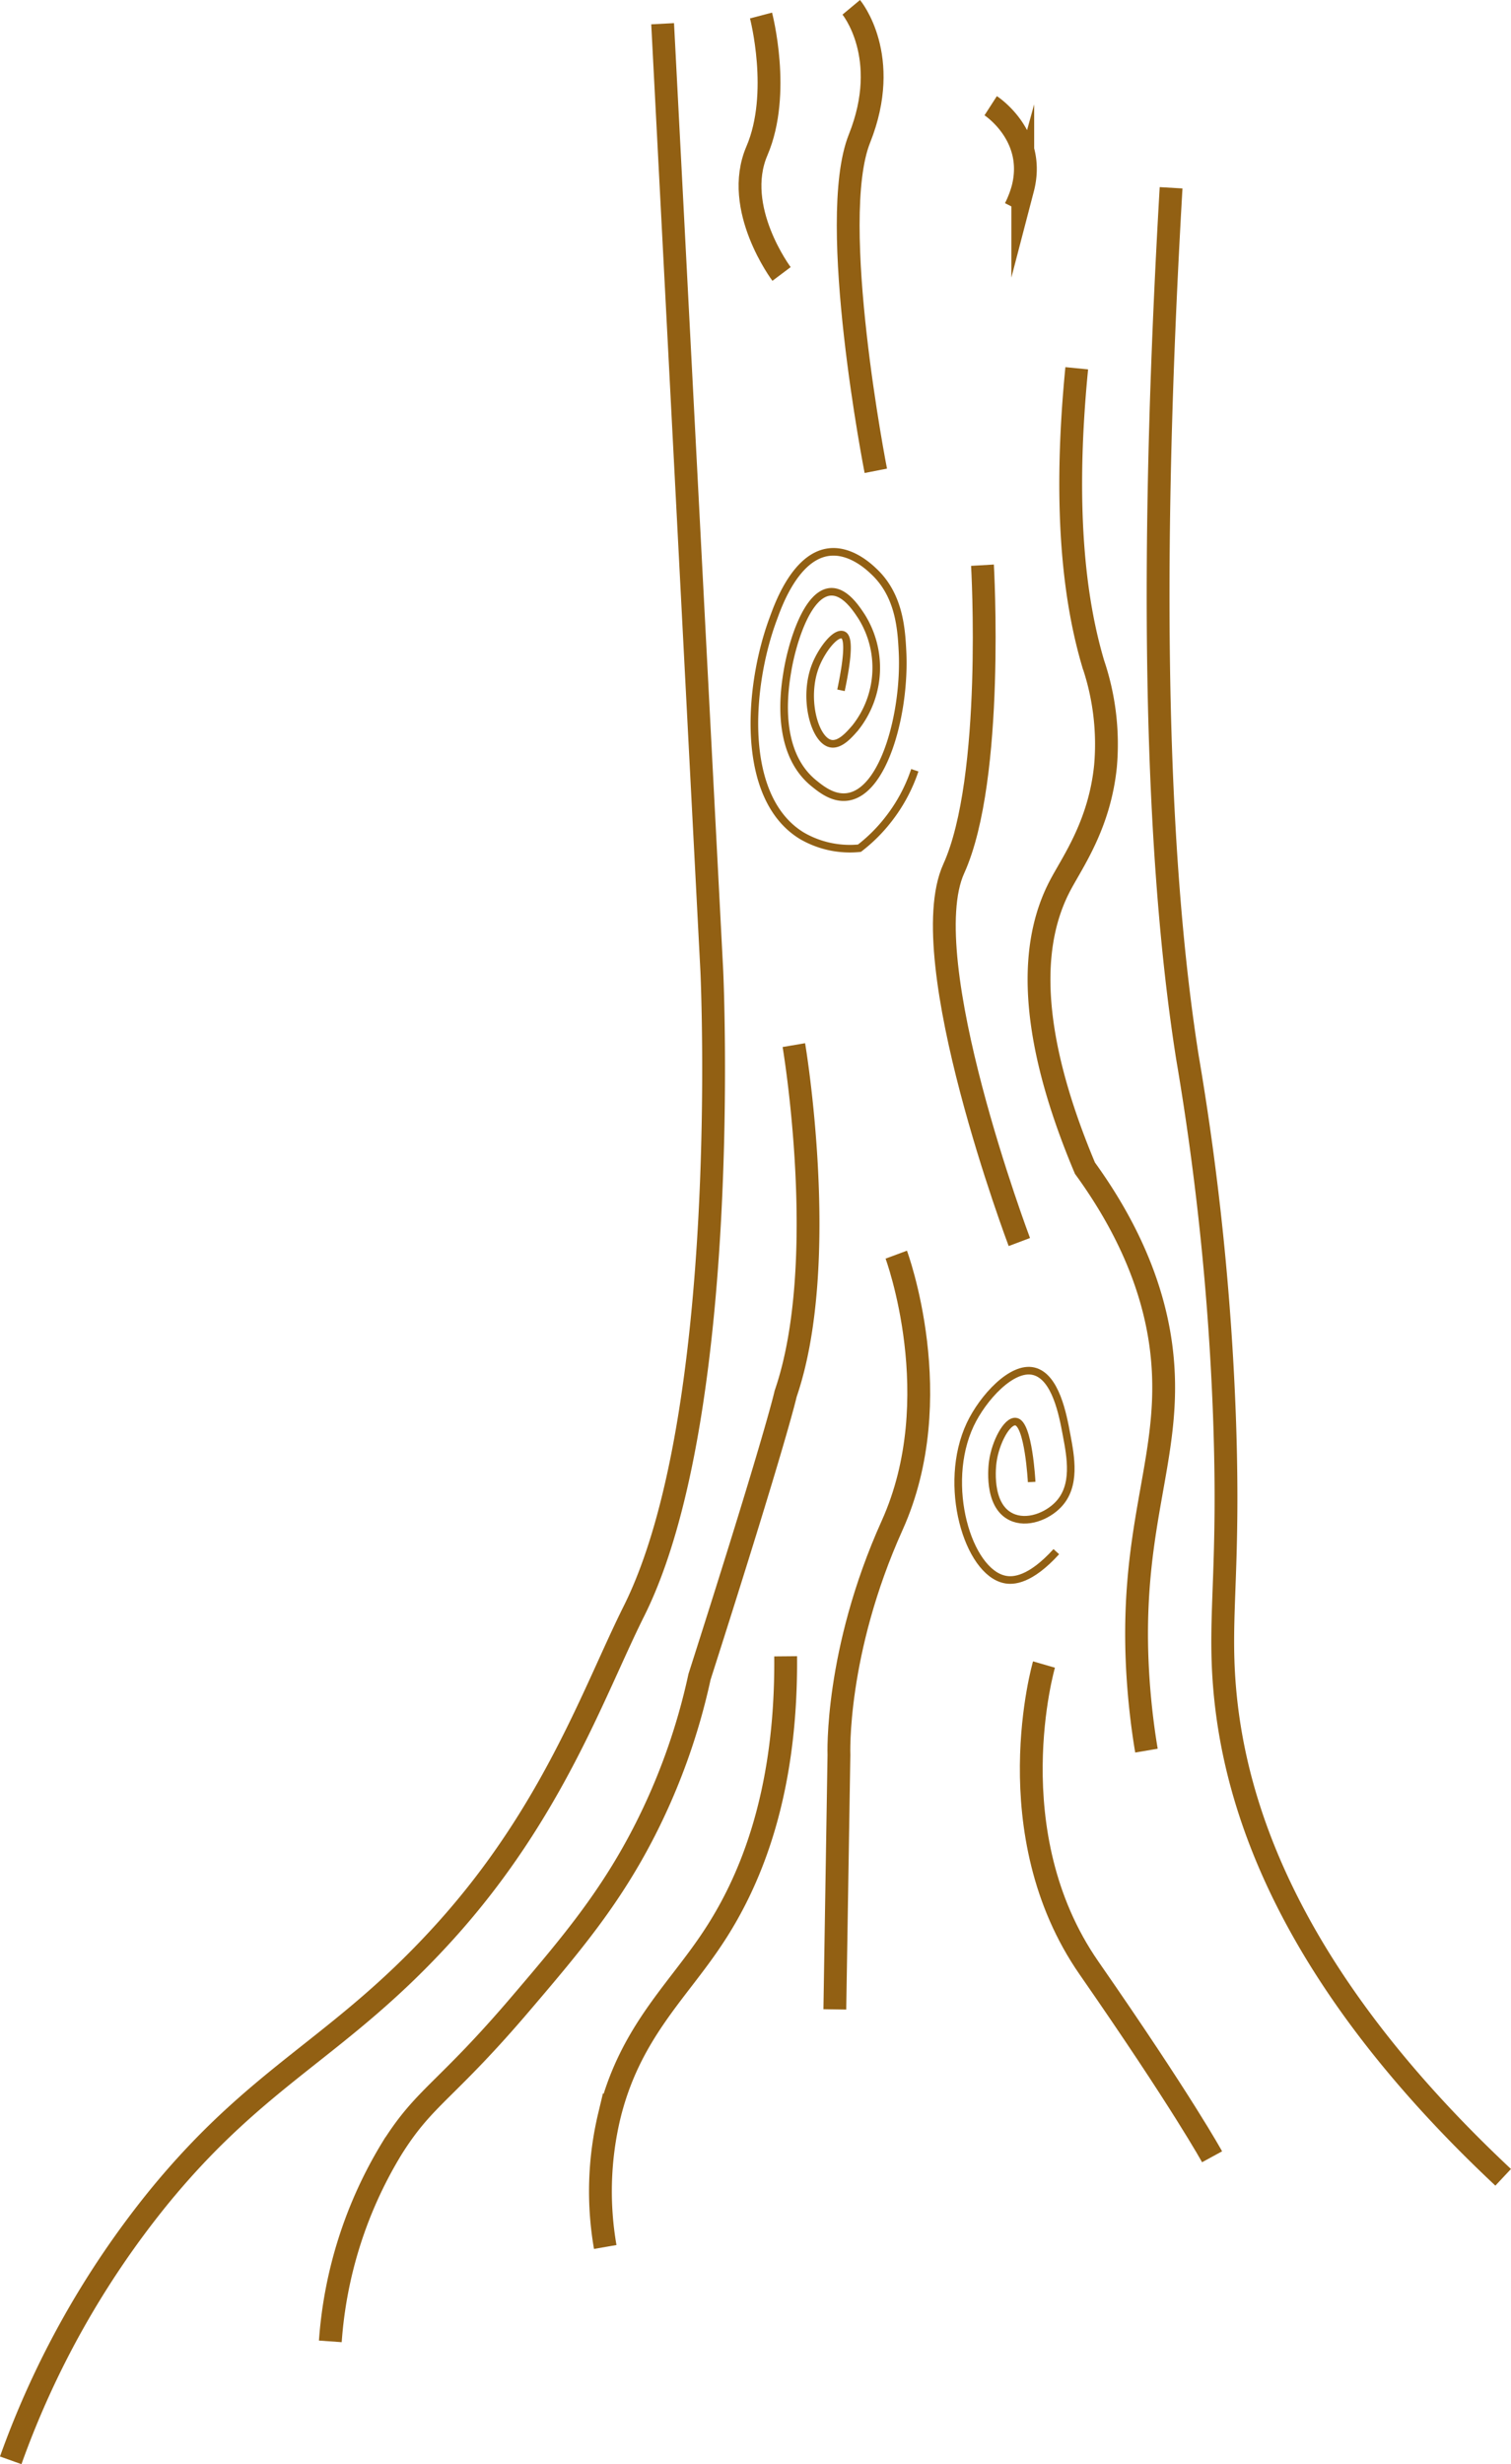<svg id="Ebene_1" data-name="Ebene 1" xmlns="http://www.w3.org/2000/svg" viewBox="0 0 198.75 323.99"><defs><style>.cls-1,.cls-2{fill:none;stroke:#926013;stroke-miterlimit:10;}.cls-1{stroke-width:3px;}</style></defs><path class="cls-1" d="M243.27,248.16l6.47,124.58s2.7,58.25-10.25,84.14c-5.21,10.43-10.65,26.39-24.8,42.06C200.77,514.35,190.4,517.5,176.93,534a117.69,117.69,0,0,0-19.41,34.52" transform="translate(-156.11 -245.04)"/><path class="cls-1" d="M256.21,247.08s2.7,10.25-.54,17.8,3.24,16.18,3.24,16.18" transform="translate(-156.11 -245.04)"/><path class="cls-1" d="M260.53,382.45s4.85,28.58-1.08,45.84c0,0-1.2,5.56-11.33,37.22h0a83.2,83.2,0,0,1-7.21,20.22c-4.48,8.77-9.57,14.84-16,22.38-10.26,12.08-12.86,12.41-17.26,19.42a56.27,56.27,0,0,0-8.09,25.35" transform="translate(-156.11 -245.04)"/><path class="cls-1" d="M259.45,462.81c.16,18.48-4.87,30-9.71,37.21-4.66,7-10.83,12.41-13.48,23.19a42.78,42.78,0,0,0-.54,17.26" transform="translate(-156.11 -245.04)"/><path class="cls-1" d="M274,410s7,18.87-.54,35.59-7,30.2-7,30.2l-.54,33.44" transform="translate(-156.11 -245.04)"/><path class="cls-1" d="M293.43,463.89S287,486,299.36,503.8s16.18,24.81,16.18,24.81" transform="translate(-156.11 -245.04)"/><path class="cls-1" d="M285.34,319.35s1.62,28-3.78,39.91,8.63,49.08,8.63,49.08" transform="translate(-156.11 -245.04)"/><path class="cls-1" d="M268.08,246s5.39,6.47,1.08,17.26,2.15,43.68,2.15,43.68" transform="translate(-156.11 -245.04)"/><path class="cls-1" d="M286.42,258.94s6.05,3.9,4.22,10.91a13.69,13.69,0,0,1-1,2.58" transform="translate(-156.11 -245.04)"/><path class="cls-1" d="M297.74,293.46c-1.93,19.67,0,31.53,2.16,38.83a33,33,0,0,1,1.62,13.49c-.78,7.66-4.31,12.55-5.94,15.64-3.39,6.41-5.11,17.38,3.24,37.21,7.84,10.8,9.82,19.83,10.25,25.89.92,13-4.61,21.78-3.24,41.52.28,4,.75,7.22,1.08,9.17" transform="translate(-156.11 -245.04)"/><path class="cls-1" d="M310.15,269.73c-3.47,59.67-1.09,93.78,2.15,114.34A360.25,360.25,0,0,1,317.16,431c.74,20.12-.75,26.1,0,35.59,1.27,16.1,8.69,38.48,36.67,64.72" transform="translate(-156.11 -245.04)"/><path class="cls-2" d="M266.73,335.8c.73-3.48,1.21-6.9.27-7.28s-2.63,1.73-3.51,3.77c-1.83,4.29-.3,10.07,1.89,10.52,1.24.25,2.49-1.22,3.24-2.09a12.7,12.7,0,0,0,.81-14.63c-.73-1.11-2.2-3.33-4.05-3.24-3.12.16-5.07,6.8-5.66,10.25-.38,2.21-1.82,10.61,3.4,14.89.95.77,2.53,2.07,4.42,1.83,4.94-.63,7.68-11.33,7.28-19.15-.15-3-.44-7.39-3.78-10.51-.63-.6-3.06-2.88-5.9-2.53-4.55.56-6.84,7.48-7.31,8.73-3.27,8.73-4.49,23.58,3.78,28.58a12.57,12.57,0,0,0,7.55,1.62,21.07,21.07,0,0,0,3.78-3.76,21.55,21.55,0,0,0,3.5-6.49" transform="translate(-156.11 -245.04)"/><path class="cls-2" d="M291.81,439.89s-.4-7.78-2.11-7.94c-1.15-.12-2.65,2.72-3,5.24-.07.46-.76,5.76,2.42,7.28,2.07,1,4.75-.09,6.2-1.62,2.34-2.45,1.64-6.21,1.08-9.16-.49-2.65-1.43-7.65-4.31-8.36s-6.71,3.51-8.36,7c-3.74,7.94-.3,19.41,4.57,20.38,1.08.22,3.3.13,6.75-3.66" transform="translate(-156.11 -245.04)"/></svg>